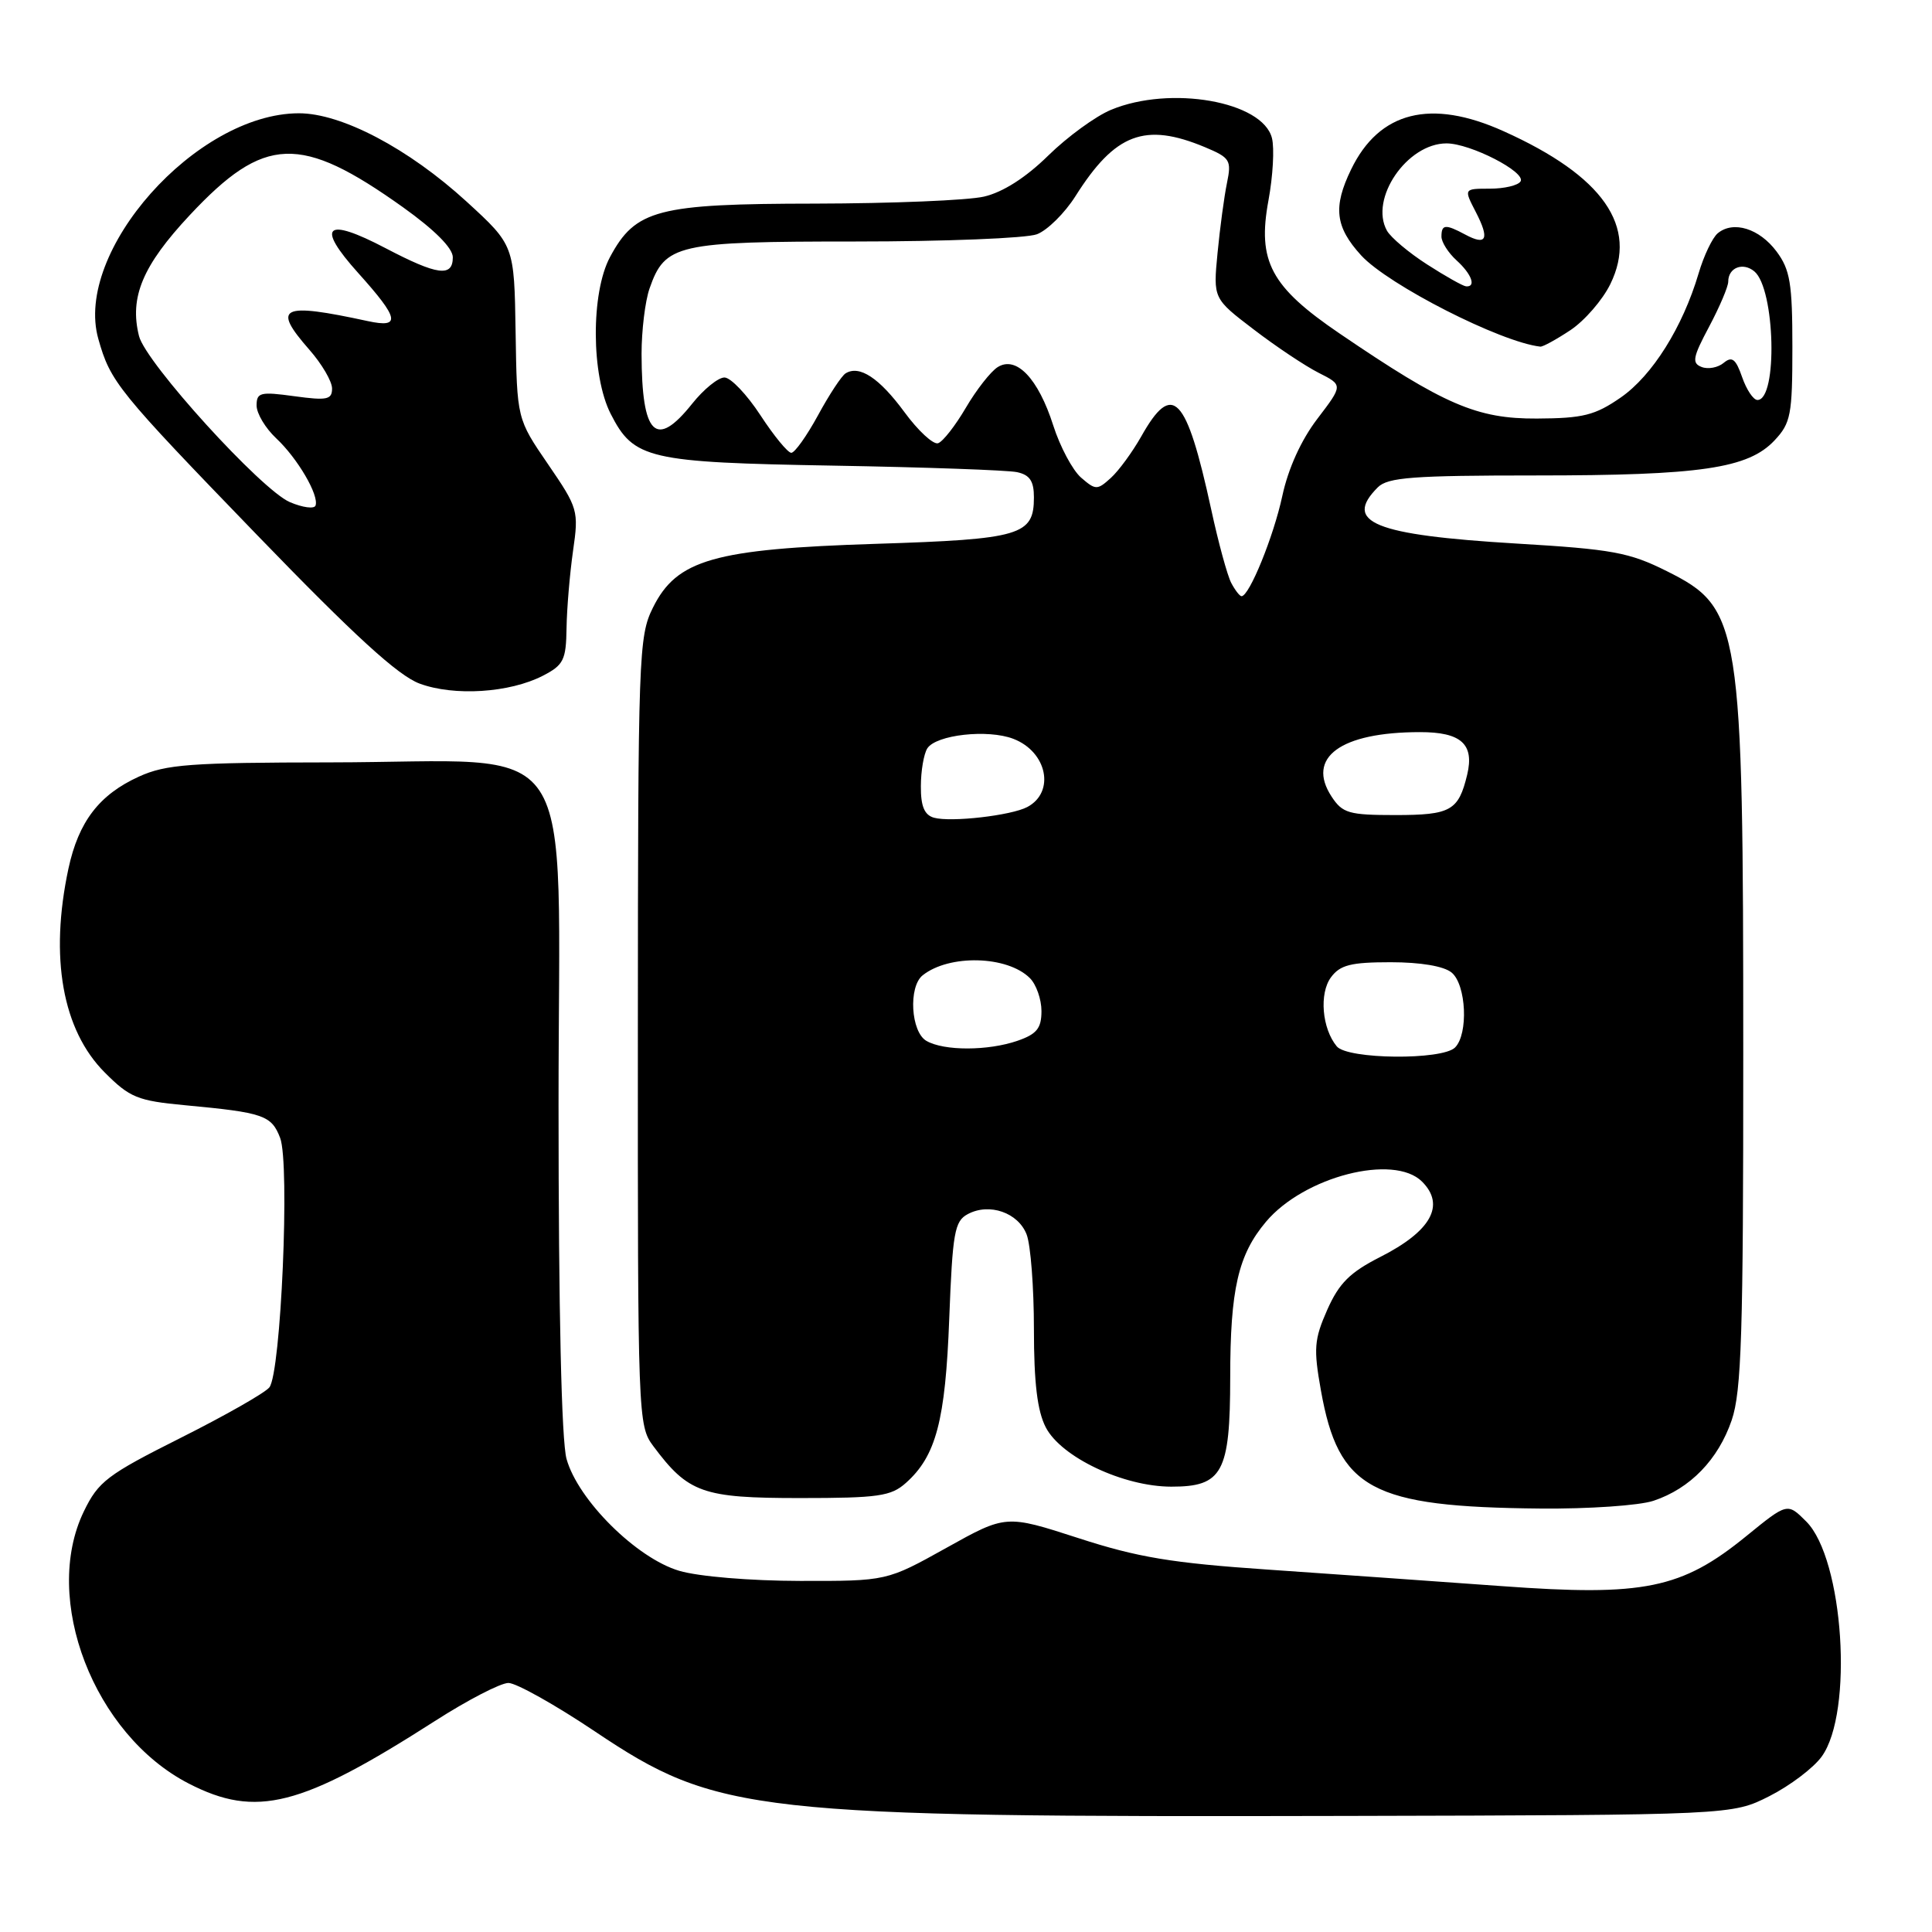 <?xml version="1.0" encoding="UTF-8" standalone="no"?>
<!DOCTYPE svg PUBLIC "-//W3C//DTD SVG 1.1//EN" "http://www.w3.org/Graphics/SVG/1.1/DTD/svg11.dtd" >
<svg xmlns="http://www.w3.org/2000/svg" xmlns:xlink="http://www.w3.org/1999/xlink" version="1.1" viewBox="0 0 256 256">
 <g >
 <path fill="currentColor"
d=" M 234.45 238.00 C 237.17 236.62 240.29 234.27 241.38 232.76 C 245.63 226.92 244.29 206.56 239.34 201.61 C 236.84 199.11 236.84 199.11 231.41 203.53 C 222.82 210.53 217.85 211.55 199.00 210.17 C 190.47 209.55 176.53 208.57 168.00 207.98 C 155.28 207.11 150.78 206.37 142.90 203.81 C 133.29 200.70 133.29 200.70 125.40 205.10 C 117.50 209.50 117.50 209.50 106.00 209.48 C 99.43 209.47 92.57 208.90 90.00 208.14 C 84.35 206.47 76.59 198.77 75.07 193.32 C 74.40 190.90 74.01 173.73 74.01 146.46 C 74.00 95.91 77.38 100.99 43.74 101.02 C 25.23 101.04 21.98 101.28 18.42 102.90 C 13.15 105.29 10.41 108.87 9.07 115.09 C 6.55 126.86 8.27 136.50 13.89 142.12 C 17.20 145.44 18.23 145.86 24.53 146.45 C 34.92 147.42 35.97 147.78 37.12 150.78 C 38.43 154.20 37.23 181.93 35.69 183.84 C 35.09 184.58 29.79 187.59 23.91 190.54 C 14.21 195.41 13.03 196.30 11.11 200.27 C 5.50 211.86 12.44 229.86 25.01 236.33 C 33.95 240.93 39.86 239.43 57.62 228.05 C 61.95 225.27 66.34 223.00 67.37 223.00 C 68.40 223.00 73.58 225.90 78.87 229.45 C 95.05 240.29 99.59 240.80 178.50 240.62 C 229.50 240.50 229.50 240.50 234.45 238.00 Z  M 219.10 198.86 C 223.96 197.24 227.67 193.41 229.46 188.18 C 230.76 184.36 231.00 176.70 230.99 139.57 C 230.99 82.60 230.67 80.58 220.88 75.69 C 215.88 73.19 213.68 72.78 200.88 72.02 C 182.07 70.89 177.93 69.21 182.57 64.57 C 183.89 63.25 187.24 63.00 203.52 63.00 C 225.34 63.00 231.64 62.07 235.13 58.36 C 237.29 56.06 237.50 54.97 237.50 45.99 C 237.50 37.55 237.20 35.74 235.40 33.32 C 233.13 30.28 229.67 29.20 227.61 30.91 C 226.90 31.50 225.76 33.89 225.07 36.24 C 222.96 43.36 218.94 49.77 214.76 52.67 C 211.35 55.03 209.77 55.43 203.64 55.46 C 195.69 55.50 191.40 53.65 177.50 44.19 C 168.38 37.99 166.58 34.62 168.08 26.54 C 168.67 23.35 168.88 19.64 168.54 18.30 C 167.32 13.43 155.08 11.28 147.22 14.55 C 145.17 15.40 141.43 18.13 138.89 20.62 C 135.93 23.53 132.89 25.47 130.39 26.05 C 128.25 26.55 118.17 26.96 107.98 26.98 C 87.11 27.00 84.21 27.76 80.83 34.06 C 78.28 38.81 78.33 49.77 80.92 54.84 C 83.98 60.84 85.84 61.27 110.50 61.70 C 122.60 61.91 133.51 62.30 134.75 62.56 C 136.45 62.92 137.00 63.74 137.00 65.90 C 137.00 70.94 135.27 71.45 116.10 72.06 C 94.61 72.74 89.68 74.15 86.52 80.51 C 84.62 84.33 84.54 86.70 84.52 136.67 C 84.50 187.82 84.54 188.90 86.56 191.61 C 91.20 197.83 93.09 198.50 105.97 198.50 C 116.38 198.50 118.06 198.26 120.03 196.50 C 124.03 192.94 125.27 188.26 125.78 174.71 C 126.22 163.32 126.48 161.81 128.23 160.88 C 131.09 159.34 134.93 160.68 136.04 163.59 C 136.57 164.99 137.00 170.62 137.00 176.11 C 137.00 183.22 137.45 186.97 138.57 189.13 C 140.61 193.08 148.84 196.98 155.19 196.99 C 161.99 197.00 163.00 195.14 163.01 182.53 C 163.01 170.84 164.06 166.27 167.75 161.89 C 172.79 155.90 184.69 152.84 188.43 156.57 C 191.55 159.69 189.63 163.14 182.88 166.56 C 178.87 168.60 177.44 170.02 175.87 173.55 C 174.13 177.49 174.04 178.70 175.03 184.25 C 177.37 197.35 181.70 199.68 204.10 199.89 C 210.48 199.95 217.23 199.49 219.10 198.86 Z  M 71.95 89.53 C 74.68 88.12 75.01 87.45 75.07 83.22 C 75.11 80.63 75.50 76.03 75.93 73.00 C 76.70 67.66 76.60 67.33 72.61 61.50 C 68.50 55.50 68.50 55.50 68.32 44.00 C 68.14 32.50 68.14 32.50 61.82 26.71 C 54.12 19.67 45.25 15.00 39.59 15.01 C 25.99 15.04 9.75 33.33 13.03 44.91 C 14.64 50.62 15.55 51.74 34.10 70.93 C 46.97 84.24 52.74 89.52 55.60 90.58 C 60.19 92.28 67.53 91.81 71.95 89.53 Z  M 208.10 43.74 C 209.97 42.49 212.35 39.75 213.38 37.64 C 217.11 30.02 212.44 23.32 199.22 17.38 C 189.59 13.04 182.75 14.76 179.03 22.45 C 176.61 27.43 176.92 30.07 180.36 33.84 C 183.94 37.75 198.85 45.35 204.10 45.93 C 204.43 45.97 206.23 44.98 208.10 43.74 Z  M 177.13 138.65 C 175.17 136.29 174.78 131.64 176.36 129.50 C 177.57 127.86 179.00 127.50 184.27 127.50 C 188.24 127.50 191.32 128.02 192.35 128.87 C 194.29 130.48 194.59 137.01 192.80 138.80 C 191.10 140.50 178.56 140.38 177.13 138.65 Z  M 122.75 137.92 C 120.69 136.72 120.35 130.77 122.25 129.24 C 125.77 126.43 133.48 126.62 136.47 129.61 C 137.31 130.45 138.00 132.42 138.00 133.97 C 138.00 136.25 137.38 137.02 134.85 137.90 C 130.94 139.26 125.07 139.27 122.75 137.92 Z  M 123.75 108.35 C 122.49 107.99 122.00 106.83 122.02 104.18 C 122.02 102.15 122.41 99.90 122.87 99.17 C 124.02 97.36 130.89 96.59 134.28 97.90 C 138.75 99.62 139.84 104.95 136.13 106.93 C 134.01 108.06 126.00 108.98 123.75 108.35 Z  M 176.44 105.55 C 173.05 100.37 177.63 97.02 188.13 97.01 C 193.60 97.00 195.38 98.59 194.41 102.65 C 193.26 107.42 192.24 108.00 184.90 108.00 C 178.73 108.00 177.89 107.76 176.44 105.55 Z  M 163.15 77.25 C 162.64 76.29 161.44 71.90 160.49 67.50 C 157.19 52.33 155.37 50.44 151.21 57.85 C 150.04 59.91 148.24 62.38 147.19 63.33 C 145.39 64.96 145.18 64.96 143.24 63.28 C 142.12 62.30 140.46 59.19 139.56 56.37 C 137.57 50.14 134.66 47.09 132.19 48.65 C 131.27 49.23 129.37 51.66 127.98 54.03 C 126.59 56.40 124.94 58.52 124.30 58.73 C 123.67 58.94 121.65 57.08 119.83 54.59 C 116.51 50.08 113.88 48.34 112.05 49.47 C 111.52 49.79 109.87 52.30 108.39 55.03 C 106.90 57.76 105.31 60.00 104.85 60.00 C 104.39 60.00 102.55 57.76 100.76 55.02 C 98.97 52.28 96.83 50.03 96.00 50.02 C 95.17 50.01 93.24 51.58 91.71 53.50 C 86.90 59.53 85.04 57.69 85.01 46.90 C 85.01 43.82 85.48 39.91 86.07 38.22 C 88.12 32.35 89.67 32.00 113.40 32.00 C 125.21 32.00 136.01 31.57 137.40 31.04 C 138.79 30.51 141.08 28.24 142.50 26.00 C 147.76 17.67 151.70 16.18 159.66 19.50 C 163.00 20.90 163.20 21.23 162.58 24.25 C 162.21 26.04 161.65 30.21 161.33 33.53 C 160.75 39.56 160.75 39.56 166.13 43.66 C 169.08 45.92 172.95 48.50 174.73 49.40 C 177.96 51.03 177.96 51.03 174.56 55.49 C 172.41 58.30 170.69 62.09 169.91 65.73 C 168.76 71.08 165.54 79.00 164.51 79.00 C 164.27 79.00 163.66 78.21 163.15 77.25 Z  M 230.84 49.97 C 230.00 47.55 229.50 47.17 228.40 48.08 C 227.65 48.71 226.33 48.96 225.48 48.63 C 224.15 48.12 224.30 47.35 226.47 43.28 C 227.86 40.66 229.00 37.98 229.00 37.32 C 229.00 35.46 230.94 34.70 232.46 35.96 C 235.22 38.26 235.58 53.00 232.87 53.00 C 232.33 53.00 231.42 51.64 230.84 49.97 Z  M 38.42 66.54 C 34.65 64.95 19.30 48.06 18.42 44.53 C 17.13 39.39 18.89 35.19 25.15 28.50 C 35.04 17.93 39.79 17.76 53.41 27.47 C 57.59 30.46 60.00 32.87 60.00 34.09 C 60.00 36.76 57.95 36.48 51.10 32.89 C 43.11 28.70 41.81 29.89 47.47 36.18 C 52.90 42.22 53.16 43.50 48.75 42.55 C 37.20 40.05 35.99 40.64 41.00 46.35 C 42.65 48.23 44.00 50.53 44.00 51.48 C 44.00 52.96 43.32 53.09 39.00 52.50 C 34.50 51.88 34.00 52.00 34.00 53.73 C 34.00 54.79 35.17 56.74 36.60 58.08 C 39.43 60.73 42.30 65.63 41.81 66.99 C 41.64 67.46 40.11 67.26 38.42 66.54 Z  M 189.10 35.04 C 186.68 33.49 184.29 31.47 183.78 30.57 C 181.42 26.35 186.44 19.00 191.67 19.00 C 194.83 19.00 202.24 22.81 201.48 24.04 C 201.15 24.57 199.32 25.00 197.42 25.00 C 193.95 25.00 193.95 25.00 195.55 28.09 C 197.41 31.69 196.98 32.60 194.15 31.08 C 191.52 29.67 191.00 29.72 191.00 31.35 C 191.00 32.08 191.90 33.50 193.00 34.50 C 195.01 36.32 195.64 38.06 194.25 37.94 C 193.84 37.90 191.52 36.60 189.10 35.04 Z "/>
</g>
</svg>